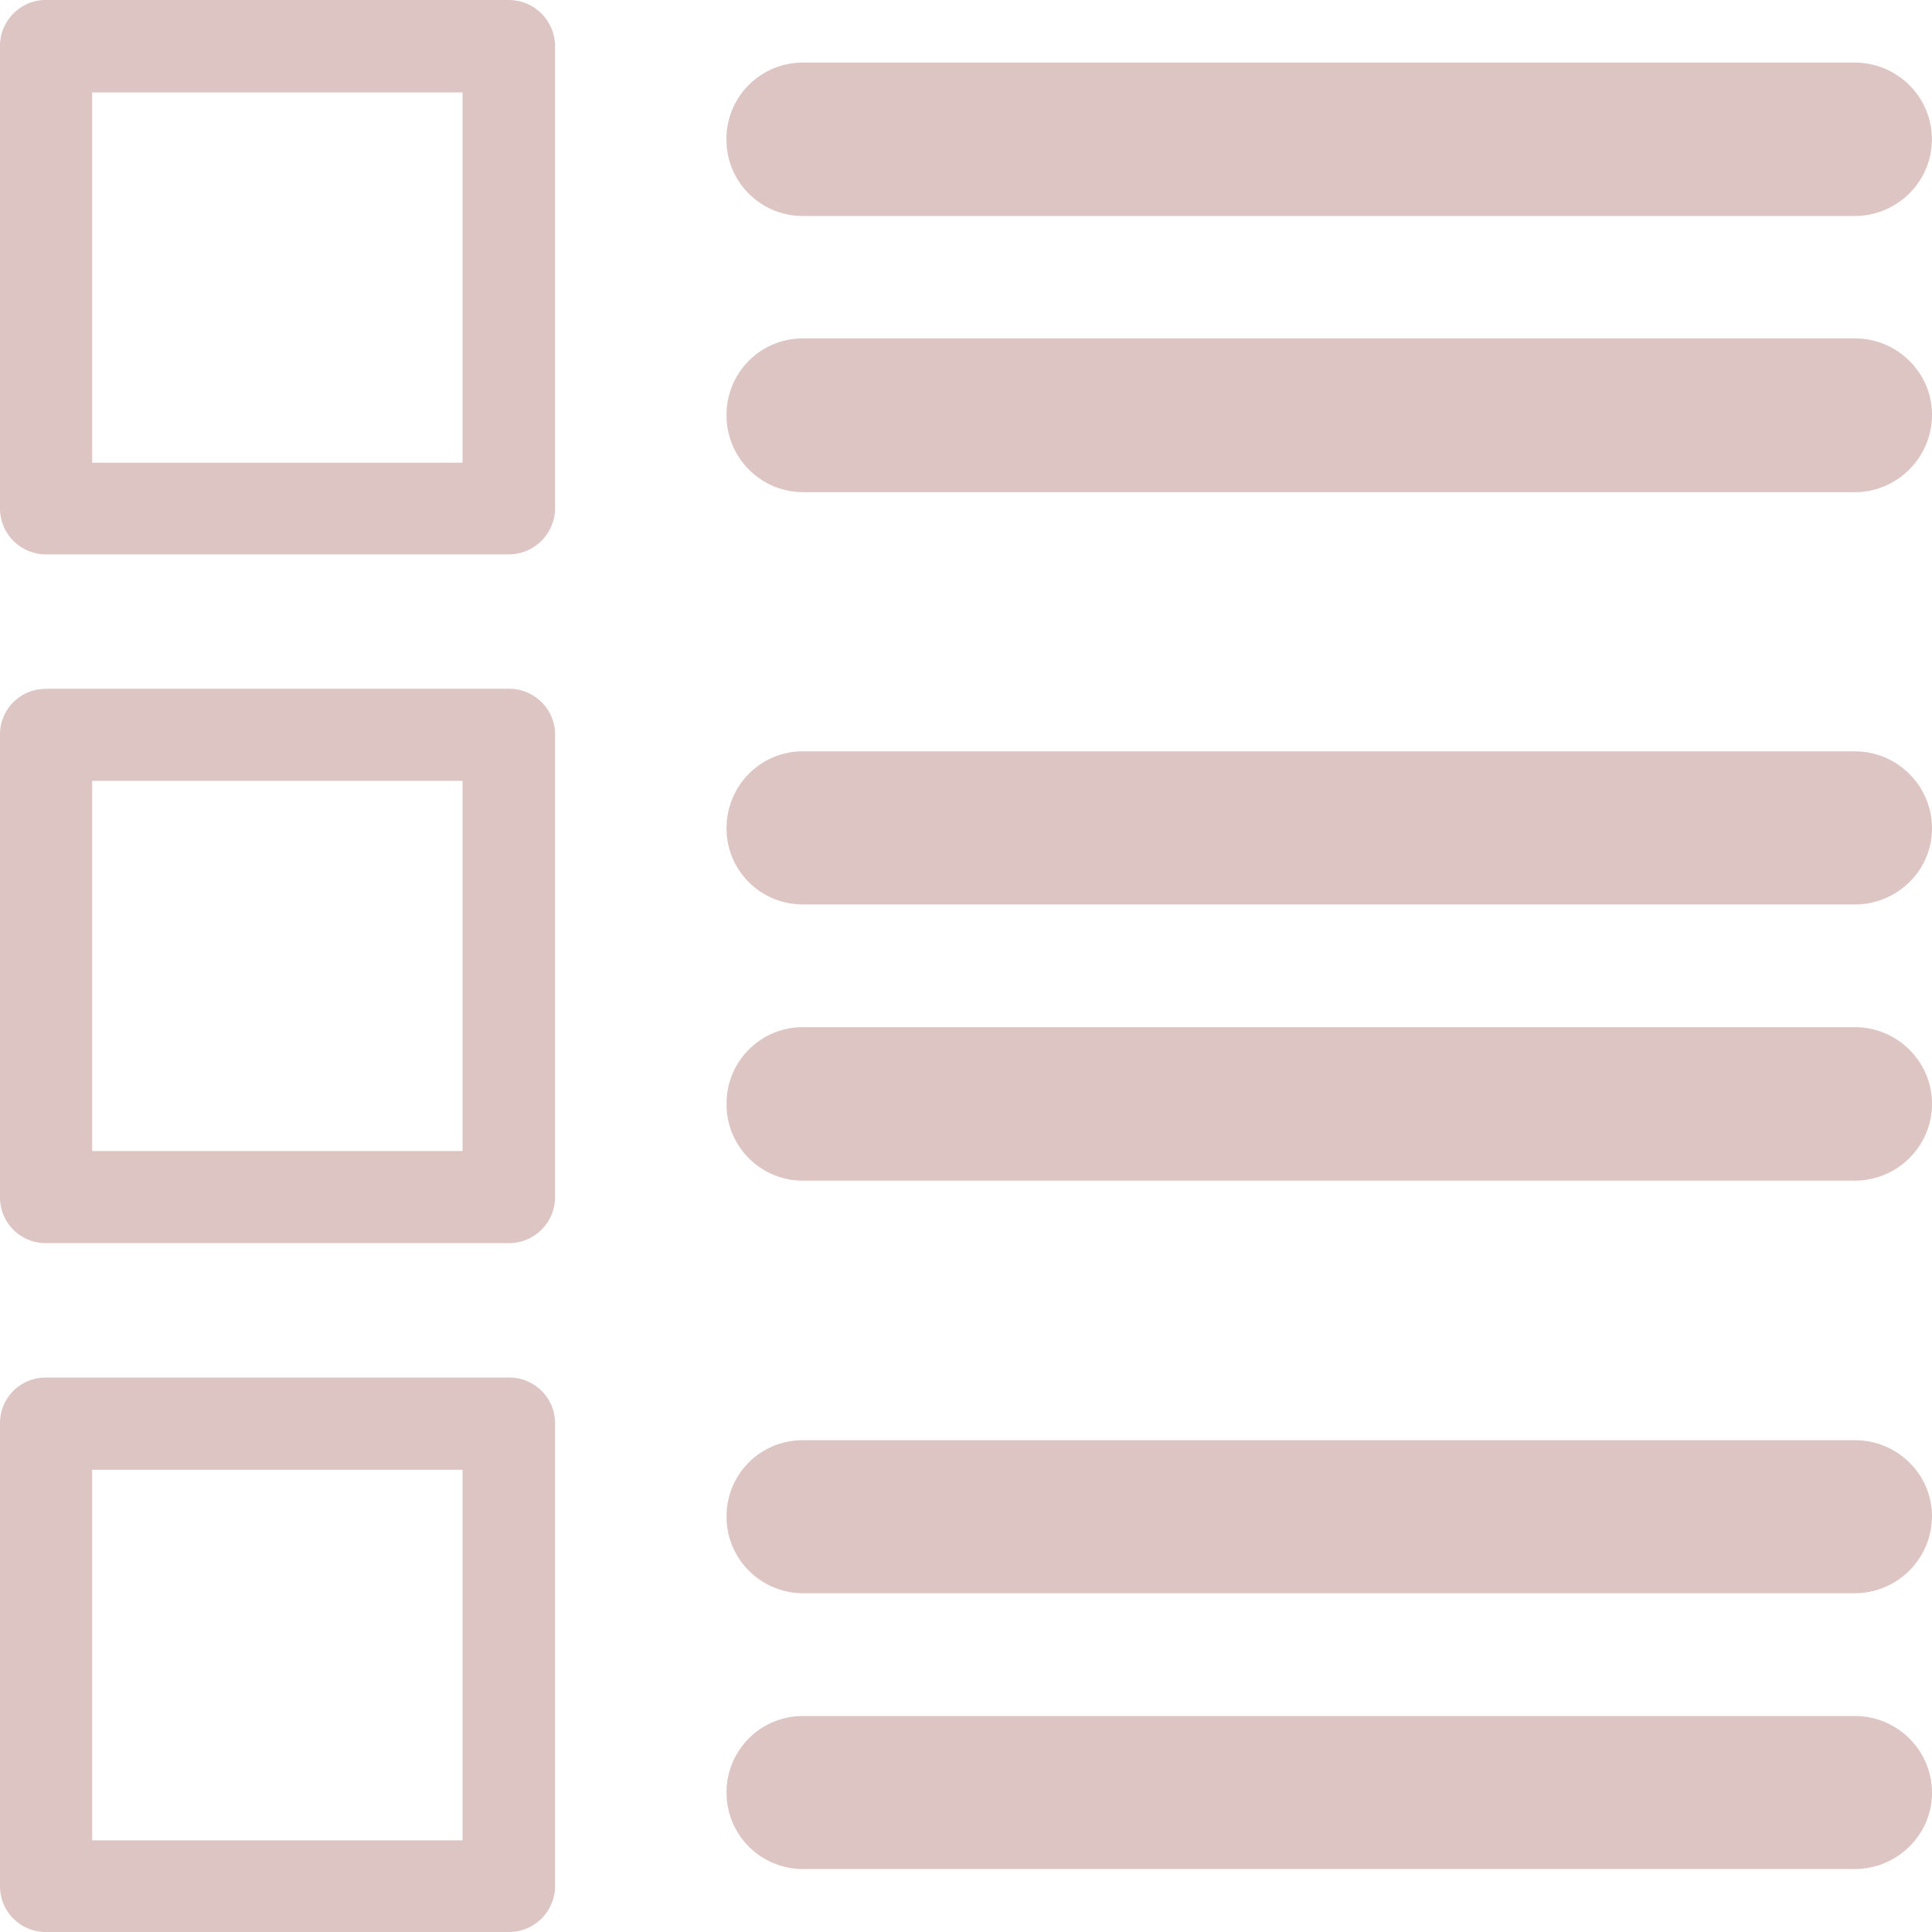 <svg xmlns="http://www.w3.org/2000/svg" width="20" height="20" viewBox="0 0 20 20">
    <path fill="#DDC5C3" fill-rule="evenodd" d="M8.311 19.348a.79.79 0 0 1-.79-.79.79.79 0 0 1 .79-.794h10.89c.44 0 .799.355.799.794 0 .435-.36.79-.8.79H8.312zm0-2.855a.793.793 0 0 1-.79-.794c0-.439.35-.79.79-.79h10.89c.44 0 .799.351.799.79a.8.8 0 0 1-.8.794H8.312zm0-4.271a.79.79 0 0 1-.79-.795.79.79 0 0 1 .79-.794h10.89c.44 0 .799.356.799.794 0 .44-.36.795-.8.795H8.312zm0-2.86a.786.786 0 0 1-.79-.785c0-.443.35-.799.79-.799h10.89c.44 0 .799.356.799.799 0 .434-.36.786-.8.786H8.312zm0-4.267a.795.795 0 0 1-.79-.802.79.79 0 0 1 .79-.79h10.89c.44 0 .799.355.799.79 0 .443-.36.802-.8.802H8.312zm-3.523 10.12H.954v3.836h3.834v-3.837zM.473 14.26h4.796c.264 0 .477.21.477.473V19.524a.477.477 0 0 1-.477.476H.473A.473.473 0 0 1 0 19.524v-4.79a.47.47 0 0 1 .473-.473zm4.315-6.177H.954v3.832h3.834V8.084zM.473 7.13h4.796c.264 0 .477.213.477.472V12.393a.477.477 0 0 1-.477.476H.473A.473.473 0 0 1 0 12.393v-4.79c0-.26.21-.472.473-.472zM4.788.957H.954V4.79h3.834V.957zM.473 0h4.796a.48.48 0 0 1 .477.476V5.262a.48.48 0 0 1-.477.477H.473A.476.476 0 0 1 0 5.262V.476C0 .217.21 0 .473 0zM8.31 2.236a.79.79 0 0 1-.79-.794.79.79 0 0 1 .79-.794h10.89c.44 0 .799.355.799.794 0 .439-.36.794-.8.794H8.312z"/>
</svg>
